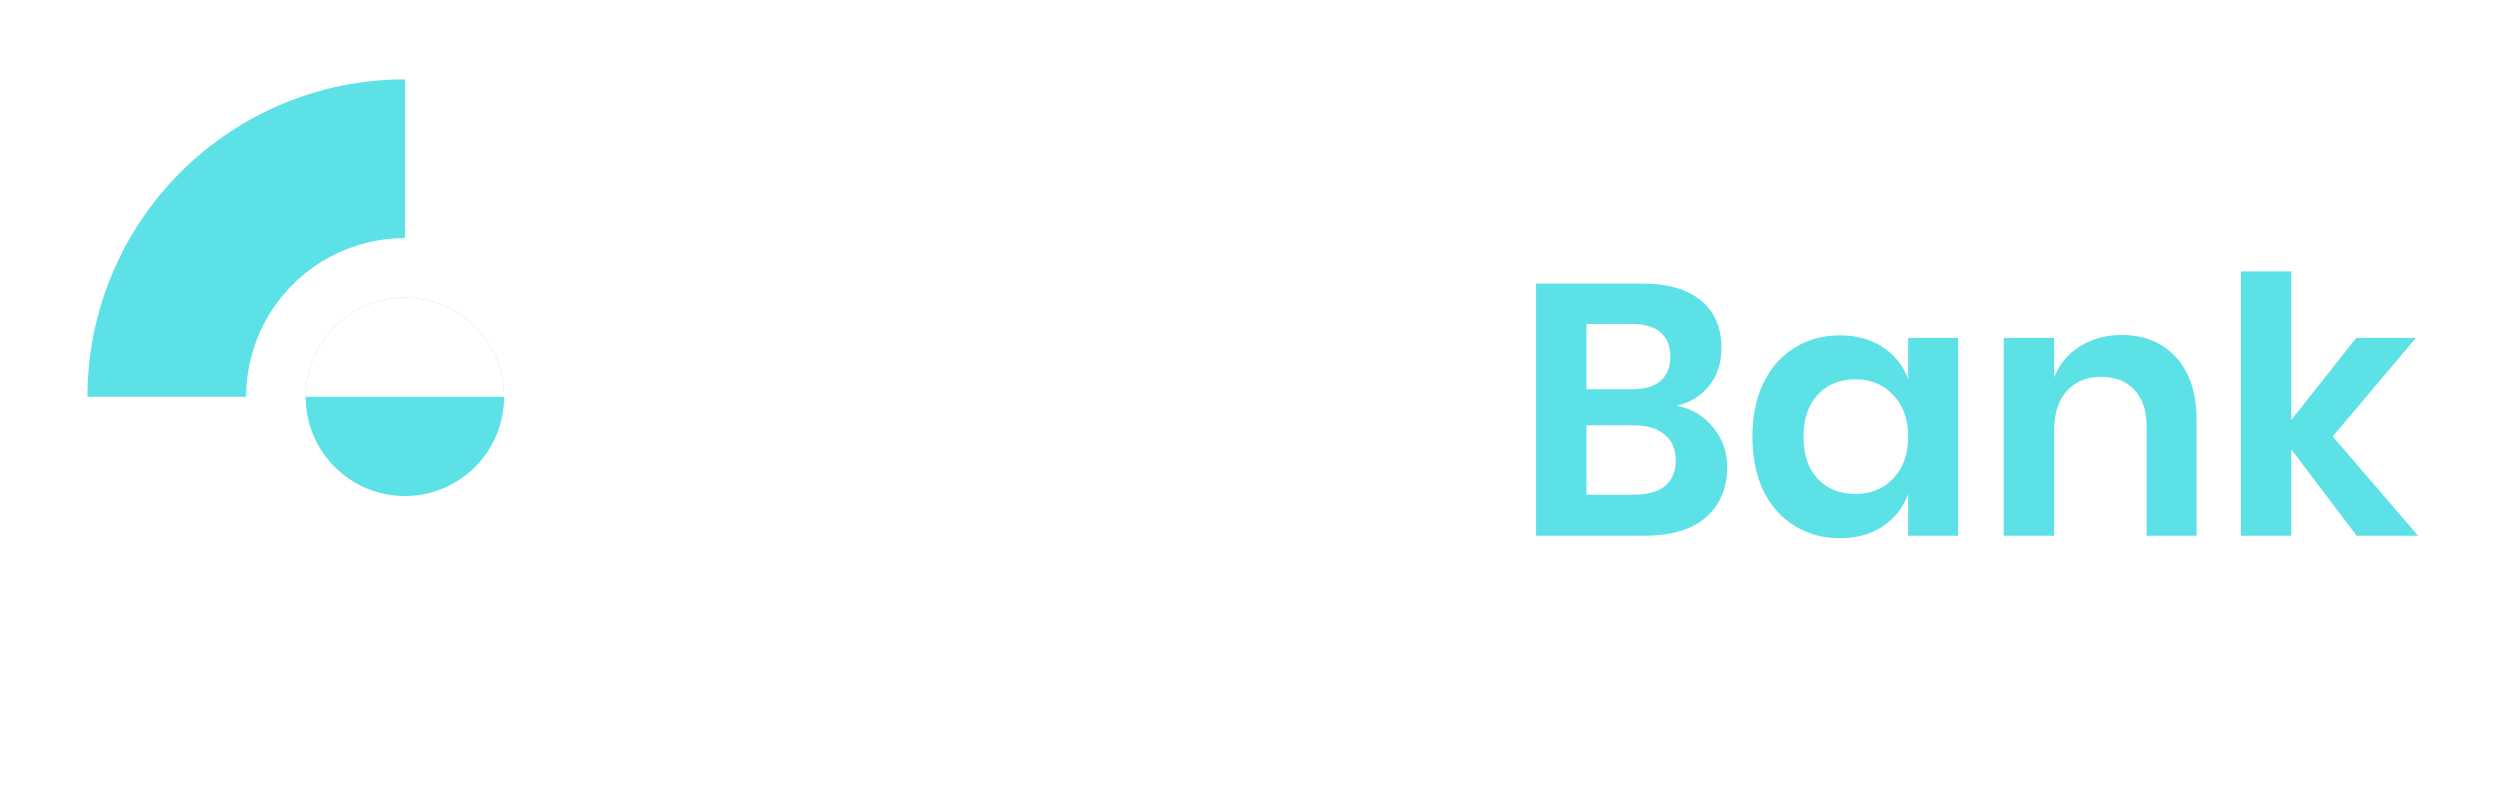 <svg width="126" height="40" viewBox="0 0 126 40" fill="none" xmlns="http://www.w3.org/2000/svg">
<g filter="url(#filter0_d_169112_92)">
<path d="M52.088 10.292V23H49.532V17.474H44.096V23H41.558V10.292H44.096V15.44H49.532V10.292H52.088ZM58.998 12.902C59.97 12.902 60.84 13.106 61.608 13.514C62.388 13.922 63 14.516 63.444 15.296C63.888 16.064 64.11 16.97 64.11 18.014C64.11 19.058 63.888 19.964 63.444 20.732C63 21.5 62.388 22.094 61.608 22.514C60.84 22.922 59.97 23.126 58.998 23.126C58.026 23.126 57.15 22.922 56.37 22.514C55.602 22.094 54.996 21.5 54.552 20.732C54.108 19.964 53.886 19.058 53.886 18.014C53.886 16.97 54.108 16.064 54.552 15.296C54.996 14.516 55.602 13.922 56.37 13.514C57.15 13.106 58.026 12.902 58.998 12.902ZM58.998 15.098C58.29 15.098 57.69 15.35 57.198 15.854C56.706 16.346 56.46 17.066 56.46 18.014C56.46 18.962 56.706 19.688 57.198 20.192C57.69 20.684 58.29 20.93 58.998 20.93C59.706 20.93 60.306 20.684 60.798 20.192C61.29 19.688 61.536 18.962 61.536 18.014C61.536 17.066 61.29 16.346 60.798 15.854C60.306 15.35 59.706 15.098 58.998 15.098ZM70.512 12.902C71.484 12.902 72.354 13.106 73.122 13.514C73.902 13.922 74.514 14.516 74.958 15.296C75.402 16.064 75.624 16.97 75.624 18.014C75.624 19.058 75.402 19.964 74.958 20.732C74.514 21.5 73.902 22.094 73.122 22.514C72.354 22.922 71.484 23.126 70.512 23.126C69.54 23.126 68.664 22.922 67.884 22.514C67.116 22.094 66.51 21.5 66.066 20.732C65.622 19.964 65.4 19.058 65.4 18.014C65.4 16.97 65.622 16.064 66.066 15.296C66.51 14.516 67.116 13.922 67.884 13.514C68.664 13.106 69.54 12.902 70.512 12.902ZM70.512 15.098C69.804 15.098 69.204 15.35 68.712 15.854C68.22 16.346 67.974 17.066 67.974 18.014C67.974 18.962 68.22 19.688 68.712 20.192C69.204 20.684 69.804 20.93 70.512 20.93C71.22 20.93 71.82 20.684 72.312 20.192C72.804 19.688 73.05 18.962 73.05 18.014C73.05 17.066 72.804 16.346 72.312 15.854C71.82 15.35 71.22 15.098 70.512 15.098Z" fill="white"/>
<path d="M84.51 16.448C85.278 16.604 85.89 16.97 86.346 17.546C86.814 18.11 87.048 18.776 87.048 19.544C87.048 20.612 86.688 21.458 85.968 22.082C85.26 22.694 84.228 23 82.872 23H77.418V10.292H82.764C84.048 10.292 85.032 10.574 85.716 11.138C86.412 11.702 86.76 12.494 86.76 13.514C86.76 14.306 86.55 14.954 86.13 15.458C85.722 15.962 85.182 16.292 84.51 16.448ZM79.956 15.62H82.242C82.878 15.62 83.358 15.482 83.682 15.206C84.018 14.918 84.186 14.51 84.186 13.982C84.186 13.454 84.024 13.046 83.7 12.758C83.376 12.47 82.878 12.326 82.206 12.326H79.956V15.62ZM82.368 20.93C83.04 20.93 83.556 20.786 83.916 20.498C84.276 20.198 84.456 19.766 84.456 19.202C84.456 18.638 84.27 18.206 83.898 17.906C83.538 17.594 83.022 17.438 82.35 17.438H79.956V20.93H82.368ZM92.732 12.902C93.572 12.902 94.292 13.1 94.892 13.496C95.492 13.892 95.918 14.426 96.17 15.098V13.028H98.69V23H96.17V20.912C95.918 21.584 95.492 22.124 94.892 22.532C94.292 22.928 93.572 23.126 92.732 23.126C91.892 23.126 91.136 22.922 90.464 22.514C89.792 22.106 89.264 21.518 88.88 20.75C88.508 19.97 88.322 19.058 88.322 18.014C88.322 16.97 88.508 16.064 88.88 15.296C89.264 14.516 89.792 13.922 90.464 13.514C91.136 13.106 91.892 12.902 92.732 12.902ZM93.524 15.116C92.732 15.116 92.096 15.374 91.616 15.89C91.136 16.406 90.896 17.114 90.896 18.014C90.896 18.914 91.136 19.622 91.616 20.138C92.096 20.642 92.732 20.894 93.524 20.894C94.292 20.894 94.922 20.636 95.414 20.12C95.918 19.592 96.17 18.89 96.17 18.014C96.17 17.126 95.918 16.424 95.414 15.908C94.922 15.38 94.292 15.116 93.524 15.116ZM106.93 12.884C108.082 12.884 109 13.262 109.684 14.018C110.368 14.774 110.71 15.836 110.71 17.204V23H108.19V17.492C108.19 16.7 107.986 16.088 107.578 15.656C107.17 15.212 106.612 14.99 105.904 14.99C105.184 14.99 104.608 15.224 104.176 15.692C103.744 16.16 103.528 16.832 103.528 17.708V23H100.99V13.028H103.528V15.026C103.792 14.354 104.224 13.832 104.824 13.46C105.436 13.076 106.138 12.884 106.93 12.884ZM118.775 23L115.481 18.644V23H112.943V9.68H115.481V17.168L118.757 13.028H121.763L117.569 17.996L121.871 23H118.775Z" fill="#5CE1E6"/>
</g>
<g filter="url(#filter1_d_169112_92)">
<path d="M20.406 0C17.242 -3.77363e-08 14.148 0.938 11.517 2.696C8.886 4.455 6.835 6.953 5.624 9.877C4.413 12.801 4.096 16.018 4.714 19.121C5.331 22.225 6.855 25.076 9.093 27.314C11.33 29.551 14.181 31.075 17.285 31.693C20.389 32.31 23.606 31.993 26.529 30.782C29.453 29.571 31.952 27.52 33.71 24.889C35.468 22.258 36.406 19.165 36.406 16L28.406 16C28.406 17.582 27.937 19.129 27.058 20.445C26.179 21.76 24.93 22.785 23.468 23.391C22.006 23.997 20.397 24.155 18.846 23.846C17.294 23.538 15.868 22.776 14.749 21.657C13.631 20.538 12.869 19.113 12.56 17.561C12.251 16.009 12.41 14.4 13.015 12.938C13.621 11.477 14.646 10.227 15.962 9.348C17.277 8.469 18.824 8 20.406 8V0Z" fill="white"/>
<path d="M20.406 0C18.305 -2.5056e-08 16.224 0.414 14.283 1.218C12.342 2.022 10.578 3.201 9.093 4.686C7.607 6.172 6.428 7.936 5.624 9.877C4.82 11.818 4.406 13.899 4.406 16H12.406C12.406 14.949 12.613 13.909 13.015 12.938C13.417 11.968 14.007 11.086 14.749 10.343C15.492 9.6 16.374 9.011 17.345 8.609C18.315 8.207 19.356 8 20.406 8V0Z" fill="#5CE1E6"/>
<circle cx="20.406" cy="16" r="5" fill="#5CE1E6"/>
<path d="M25.406 16C25.406 15.343 25.277 14.693 25.026 14.087C24.774 13.48 24.406 12.929 23.942 12.464C23.477 12 22.926 11.632 22.32 11.381C21.713 11.129 21.063 11 20.406 11C19.75 11 19.099 11.129 18.493 11.381C17.886 11.632 17.335 12 16.871 12.464C16.406 12.929 16.038 13.48 15.787 14.087C15.536 14.693 15.406 15.343 15.406 16L20.406 16H25.406Z" fill="white"/>
</g>
<defs>
<filter id="filter0_d_169112_92" x="37.558" y="9.68" width="88.313" height="21.446" filterUnits="userSpaceOnUse" color-interpolation-filters="sRGB">
<feFlood flood-opacity="0" result="BackgroundImageFix"/>
<feColorMatrix in="SourceAlpha" type="matrix" values="0 0 0 0 0 0 0 0 0 0 0 0 0 0 0 0 0 0 127 0" result="hardAlpha"/>
<feOffset dy="4"/>
<feGaussianBlur stdDeviation="2"/>
<feComposite in2="hardAlpha" operator="out"/>
<feColorMatrix type="matrix" values="0 0 0 0 0 0 0 0 0 0 0 0 0 0 0 0 0 0 0.25 0"/>
<feBlend mode="normal" in2="BackgroundImageFix" result="effect1_dropShadow_169112_92"/>
<feBlend mode="normal" in="SourceGraphic" in2="effect1_dropShadow_169112_92" result="shape"/>
</filter>
<filter id="filter1_d_169112_92" x="0.406" y="0" width="40" height="40" filterUnits="userSpaceOnUse" color-interpolation-filters="sRGB">
<feFlood flood-opacity="0" result="BackgroundImageFix"/>
<feColorMatrix in="SourceAlpha" type="matrix" values="0 0 0 0 0 0 0 0 0 0 0 0 0 0 0 0 0 0 127 0" result="hardAlpha"/>
<feOffset dy="4"/>
<feGaussianBlur stdDeviation="2"/>
<feComposite in2="hardAlpha" operator="out"/>
<feColorMatrix type="matrix" values="0 0 0 0 0 0 0 0 0 0 0 0 0 0 0 0 0 0 0.25 0"/>
<feBlend mode="normal" in2="BackgroundImageFix" result="effect1_dropShadow_169112_92"/>
<feBlend mode="normal" in="SourceGraphic" in2="effect1_dropShadow_169112_92" result="shape"/>
</filter>
</defs>
</svg>
